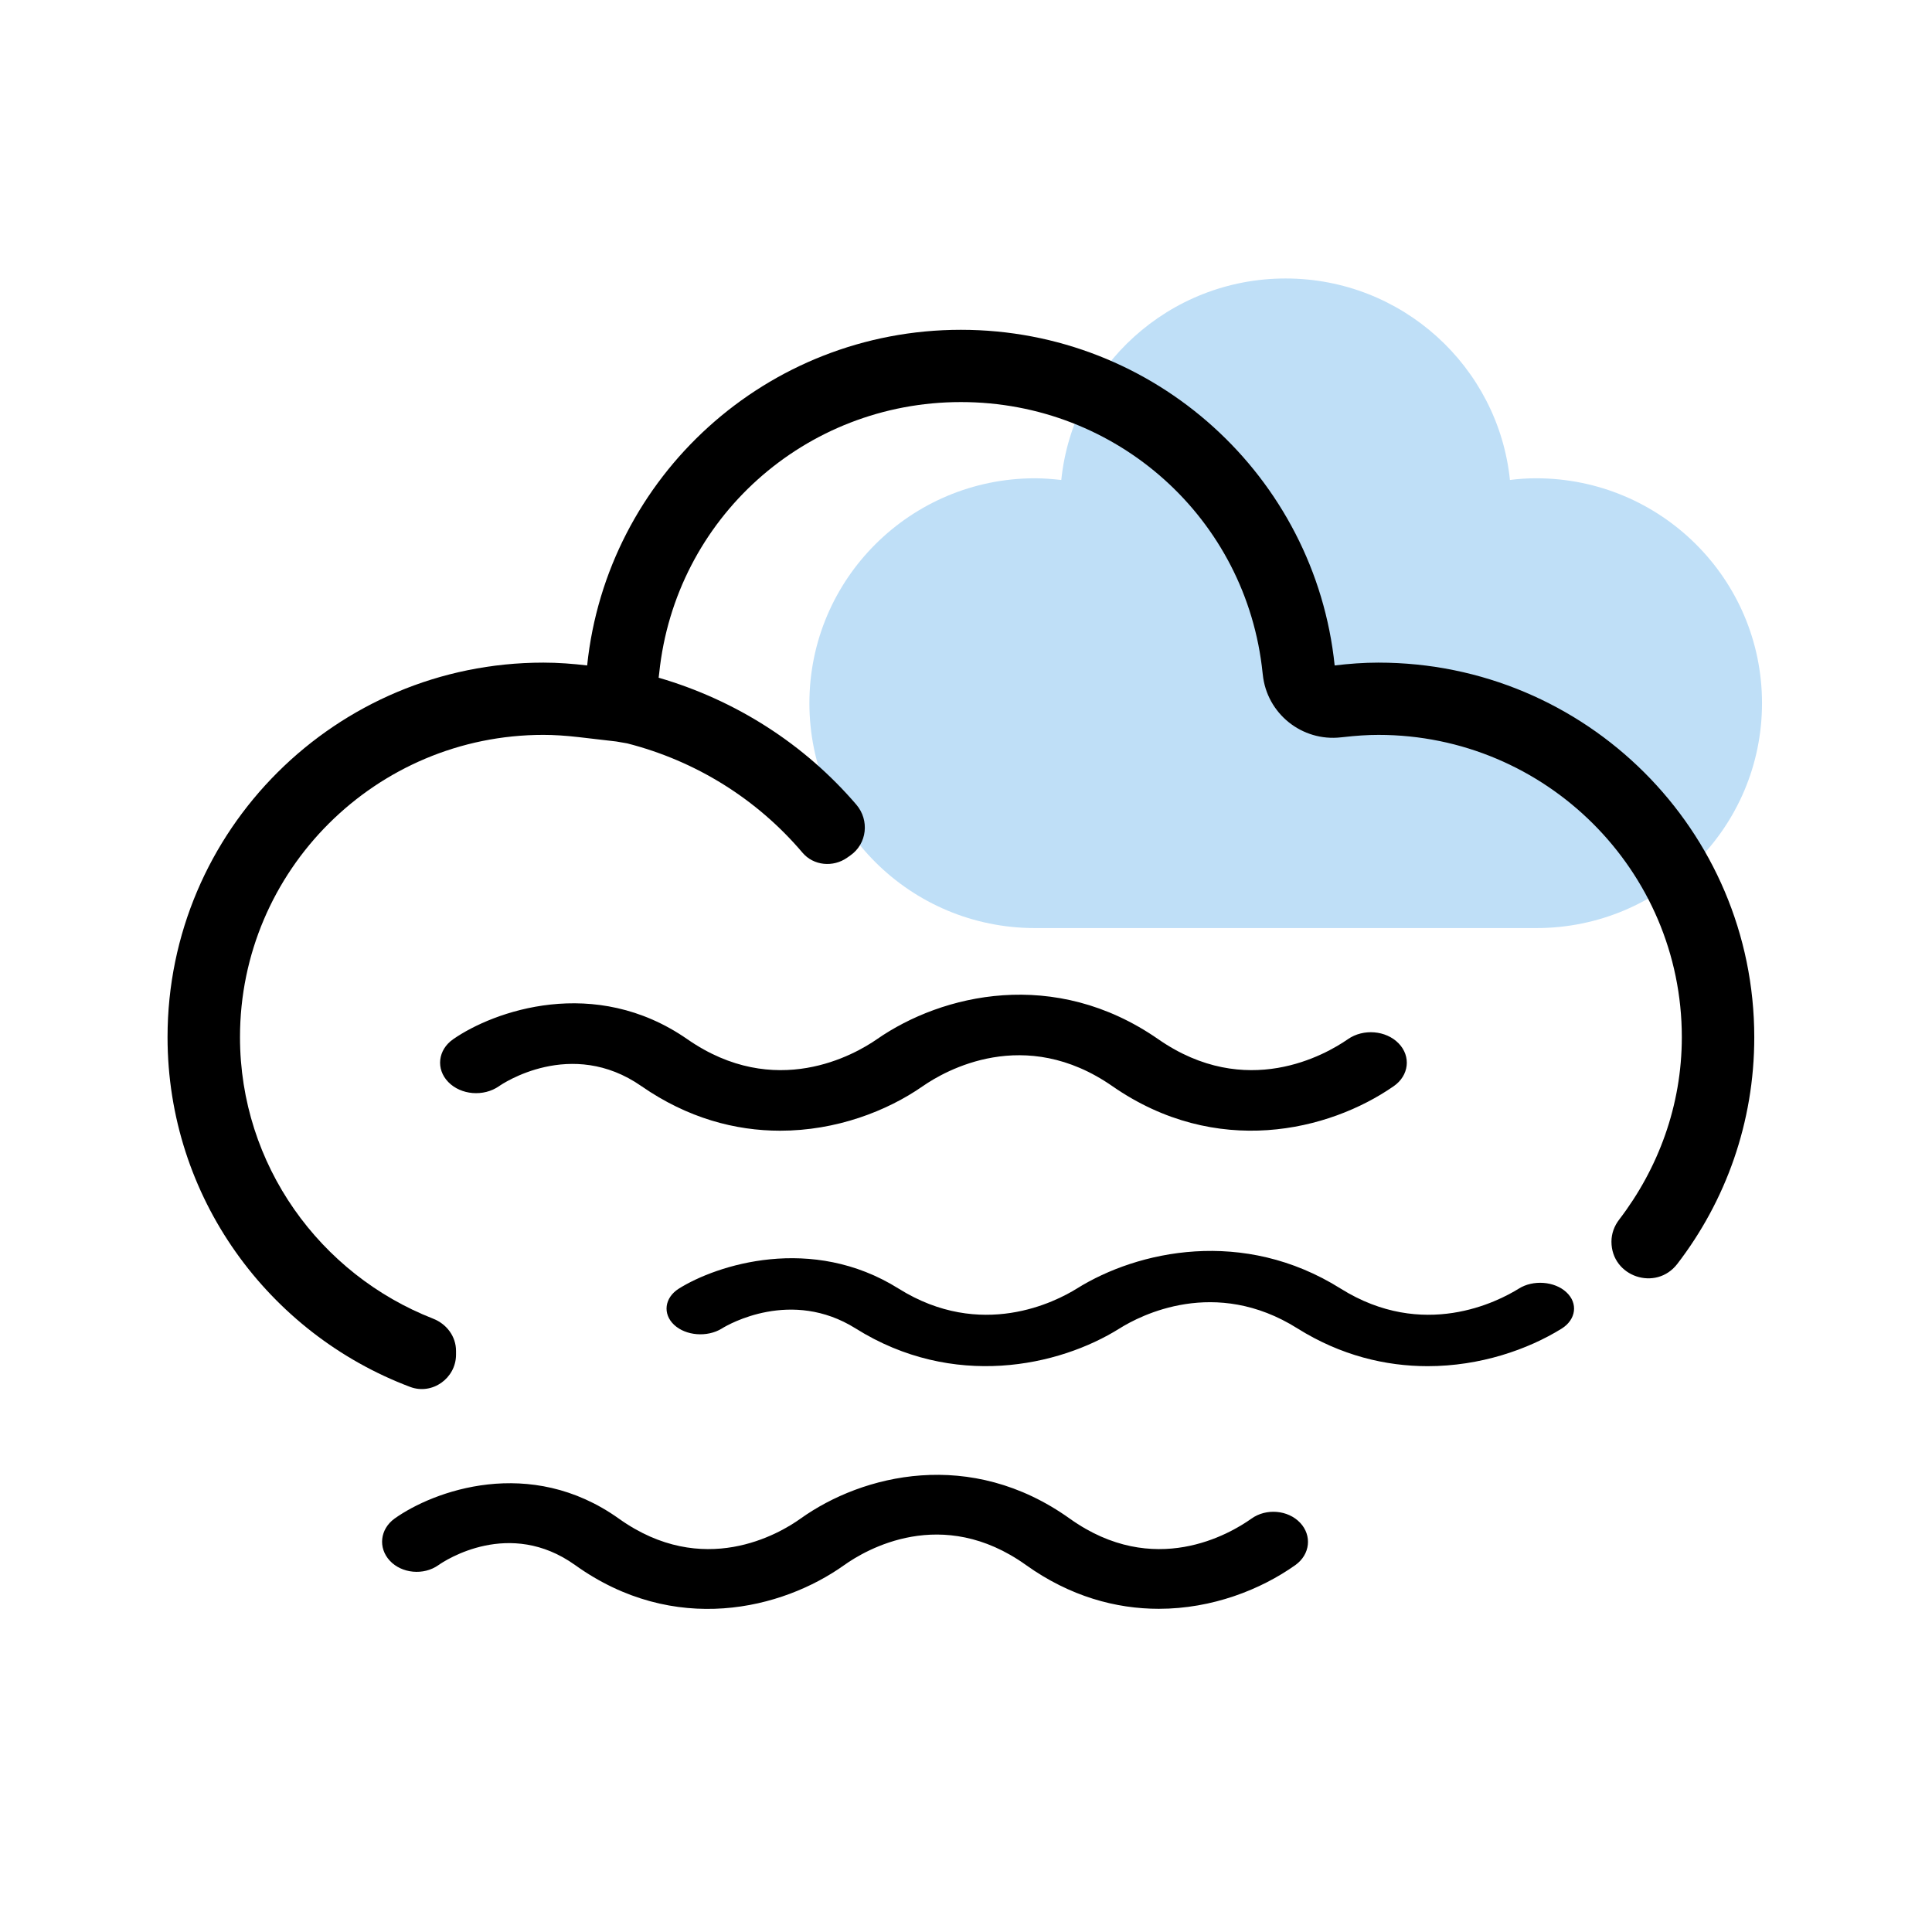 <?xml version="1.0" standalone="no"?><!DOCTYPE svg PUBLIC "-//W3C//DTD SVG 1.1//EN" "http://www.w3.org/Graphics/SVG/1.1/DTD/svg11.dtd"><svg t="1609151936166" class="icon" viewBox="0 0 1024 1024" version="1.1" xmlns="http://www.w3.org/2000/svg" p-id="1920" xmlns:xlink="http://www.w3.org/1999/xlink" width="128" height="128"><defs><style type="text/css"></style></defs><path d="M614.2 852.7c-22.7 0-47-6.5-70.4-23.2-44.6-31.9-84.9-8.1-96.3 0-32.9 23.5-90.1 37.7-142.7 0-34.7-24.8-68.7-2.6-72.5 0.1-7.8 5.5-19.4 4.4-25.7-2.4-6.3-6.8-5.2-16.7 2.5-22.3 20.6-14.7 71.8-33.6 118.9 0 44.7 31.9 85 8.1 96.3 0 32.9-23.5 90.1-37.6 142.7 0 44.7 31.9 84.9 8.1 96.3 0 7.8-5.6 19.4-4.6 25.8 2.2 6.4 6.8 5.3 16.8-2.5 22.4-18.3 13-44.1 23.2-72.4 23.2zM756.7 724.1c-22.2 0-46-5.6-69-20-43.7-27.5-83.3-6.9-94.3 0-32.2 20.2-88.3 32.4-139.9 0-34-21.3-67.4-2.2-71 0.1-7.7 4.7-19 3.8-25.2-2-6.2-5.8-5.1-14.4 2.5-19.2 20.1-12.6 70.4-28.9 116.5 0 43.8 27.4 83.3 6.9 94.4 0 32.3-20.2 88.3-32.4 139.9 0 43.8 27.4 83.3 6.9 94.4 0 7.6-4.8 19-3.9 25.2 1.9 6.3 5.8 5.2 14.5-2.5 19.3-17.9 11.1-43.2 19.9-71 19.9zM413.5 599.3c-23.7 0-49-6.6-73.5-23.6-37.3-26-74-1.1-75.5 0-8.2 5.7-20.2 4.7-26.9-2.2-6.7-6.9-5.5-17.1 2.6-22.7 21.4-14.9 75-34.1 124.1 0 46.6 32.4 88.7 8.2 100.5 0 34.4-23.9 94.1-38.2 149.1 0 46.6 32.4 88.7 8.2 100.5 0 8.2-5.7 20.2-4.7 26.9 2.2 6.7 6.9 5.5 17.1-2.6 22.7-34.4 23.9-94.1 38.2-149.1 0-46.6-32.4-88.7-8.2-100.5 0-19.1 13.3-46 23.6-75.6 23.6z" p-id="1921"></path><path d="M814.2 253.5c-4.7 0-9.4 0.3-13.9 0.9-6.2-60-57.1-106.8-118.9-106.8s-112.7 46.8-118.9 106.8c-4.6-0.5-9.2-0.9-13.9-0.9-66 0-119.6 53.3-119.6 119.2s53.5 119.2 119.6 119.2h265.7c66 0 119.6-53.3 119.6-119.2s-53.7-119.2-119.7-119.2z" fill="#BFDFF7" p-id="1922"></path><path d="M730.6 351.2c-7.9 0-15.6 0.6-23.2 1.5-10.3-99.9-95.1-177.9-198.1-177.9s-187.7 77.9-198.1 177.9c-7.6-0.9-15.3-1.5-23.2-1.5-110 0-199.2 88.9-199.2 198.5 0 84.8 53.5 157.1 128.6 185.4 11.7 4.4 24.3-4.6 24.3-17.1v-2c0-7.7-5-14.3-12.2-17.1-59.8-23.4-102.3-81.4-102.3-149.2 0-88.4 72.1-160.2 160.8-160.2 5.7 0 11.8 0.4 18.8 1.2l19.8 2.3c1.9 0.3 3.9 0.7 5.8 1 36.4 9.3 68.8 29.5 92.9 57.9 5.9 7 16.3 7.9 23.7 2.7l1.7-1.2c8.9-6.2 10.2-18.7 3.2-26.9-27.5-32.1-63.9-55.4-104.8-67.3l0.3-2.5c8.5-81.8 77.2-143.6 159.9-143.6s151.5 61.7 159.9 143.6l0.1 0.8c2.1 20.7 20.8 35.7 41.5 33.3l1-0.1c7-0.8 13.1-1.2 18.8-1.2 88.7 0 160.8 71.9 160.8 160.2 0 36.4-12.6 69.8-33.2 96.7-2.6 3.4-4.1 7.4-4.1 11.7 0 18.6 23.6 26.5 34.9 11.8 25.6-33.3 40.8-74.9 40.8-120.1 0-109.7-89.2-198.6-199.2-198.6z" p-id="1923"></path></svg>